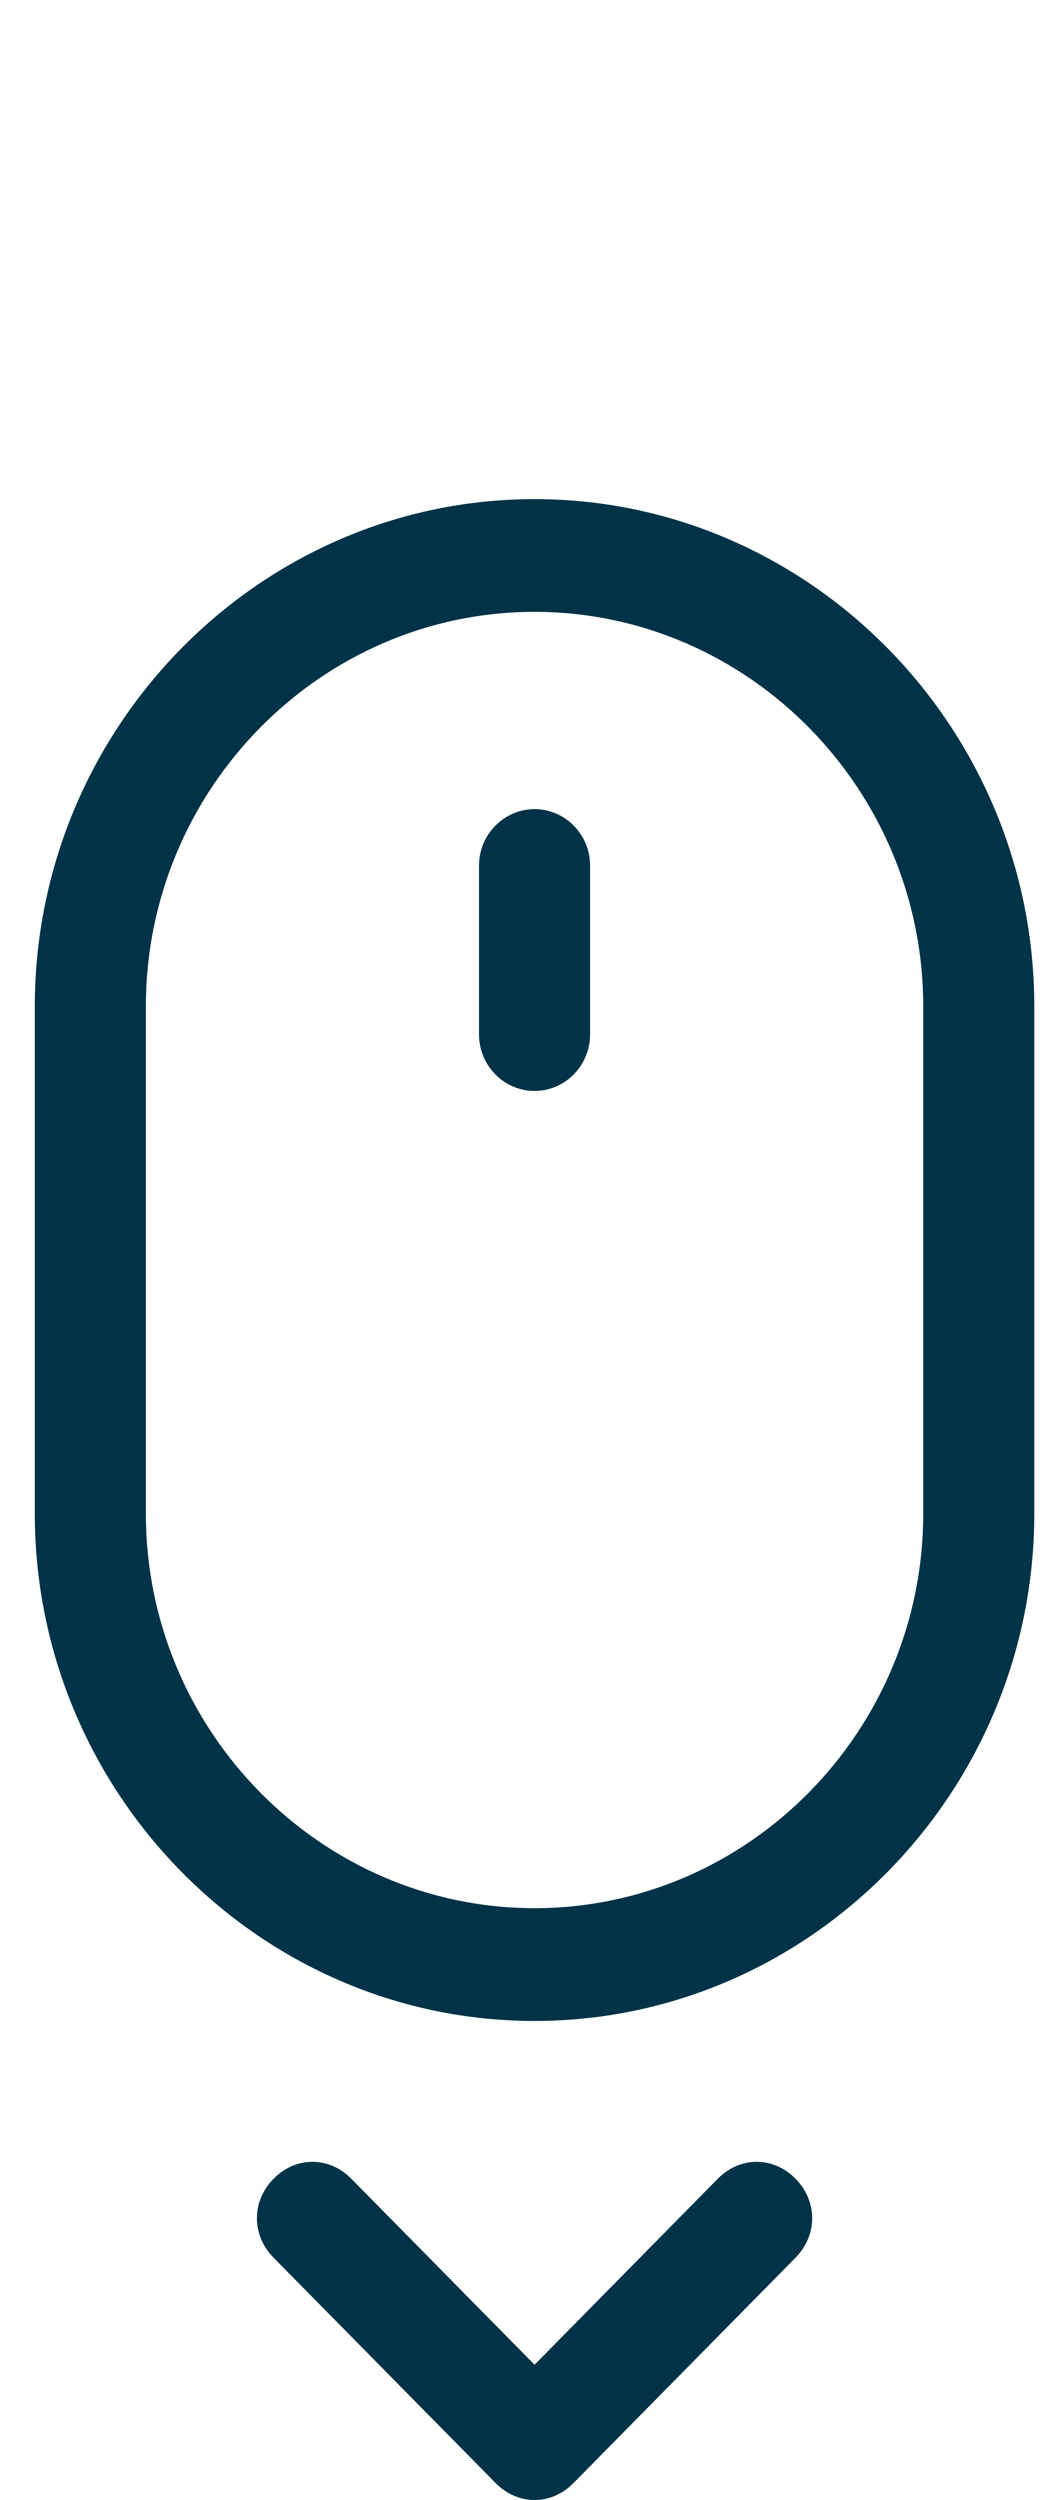 <svg width="19" height="45" viewBox="0 0 19 45" fill="none" xmlns="http://www.w3.org/2000/svg">
<path d="M14.327 39.217C13.927 38.811 13.327 38.811 12.927 39.217L9.627 42.565L6.327 39.217C5.927 38.811 5.327 38.811 4.927 39.217C4.527 39.623 4.527 40.232 4.927 40.638L8.927 44.696C9.127 44.898 9.377 45 9.627 45C9.877 45 10.127 44.898 10.327 44.696L14.327 40.638C14.727 40.232 14.727 39.623 14.327 39.217Z" fill="#003347"/>
<path d="M18.627 27.246V18.115C18.627 13.093 14.577 8.984 9.627 8.984C4.677 8.984 0.627 13.093 0.627 18.115V27.246C0.627 32.268 4.677 36.377 9.627 36.377C14.577 36.377 18.627 32.268 18.627 27.246ZM9.627 34.347C5.777 34.347 2.627 31.152 2.627 27.246V18.115C2.627 14.209 5.777 11.013 9.627 11.013C13.477 11.013 16.627 14.209 16.627 18.115V27.246C16.627 31.152 13.477 34.347 9.627 34.347Z" fill="#003347"/>
<path d="M9.627 14.564C9.077 14.564 8.627 15.021 8.627 15.579V18.622C8.627 19.18 9.077 19.637 9.627 19.637C10.177 19.637 10.627 19.18 10.627 18.622V15.579C10.627 15.021 10.177 14.564 9.627 14.564Z" fill="#003347"/>
</svg>
